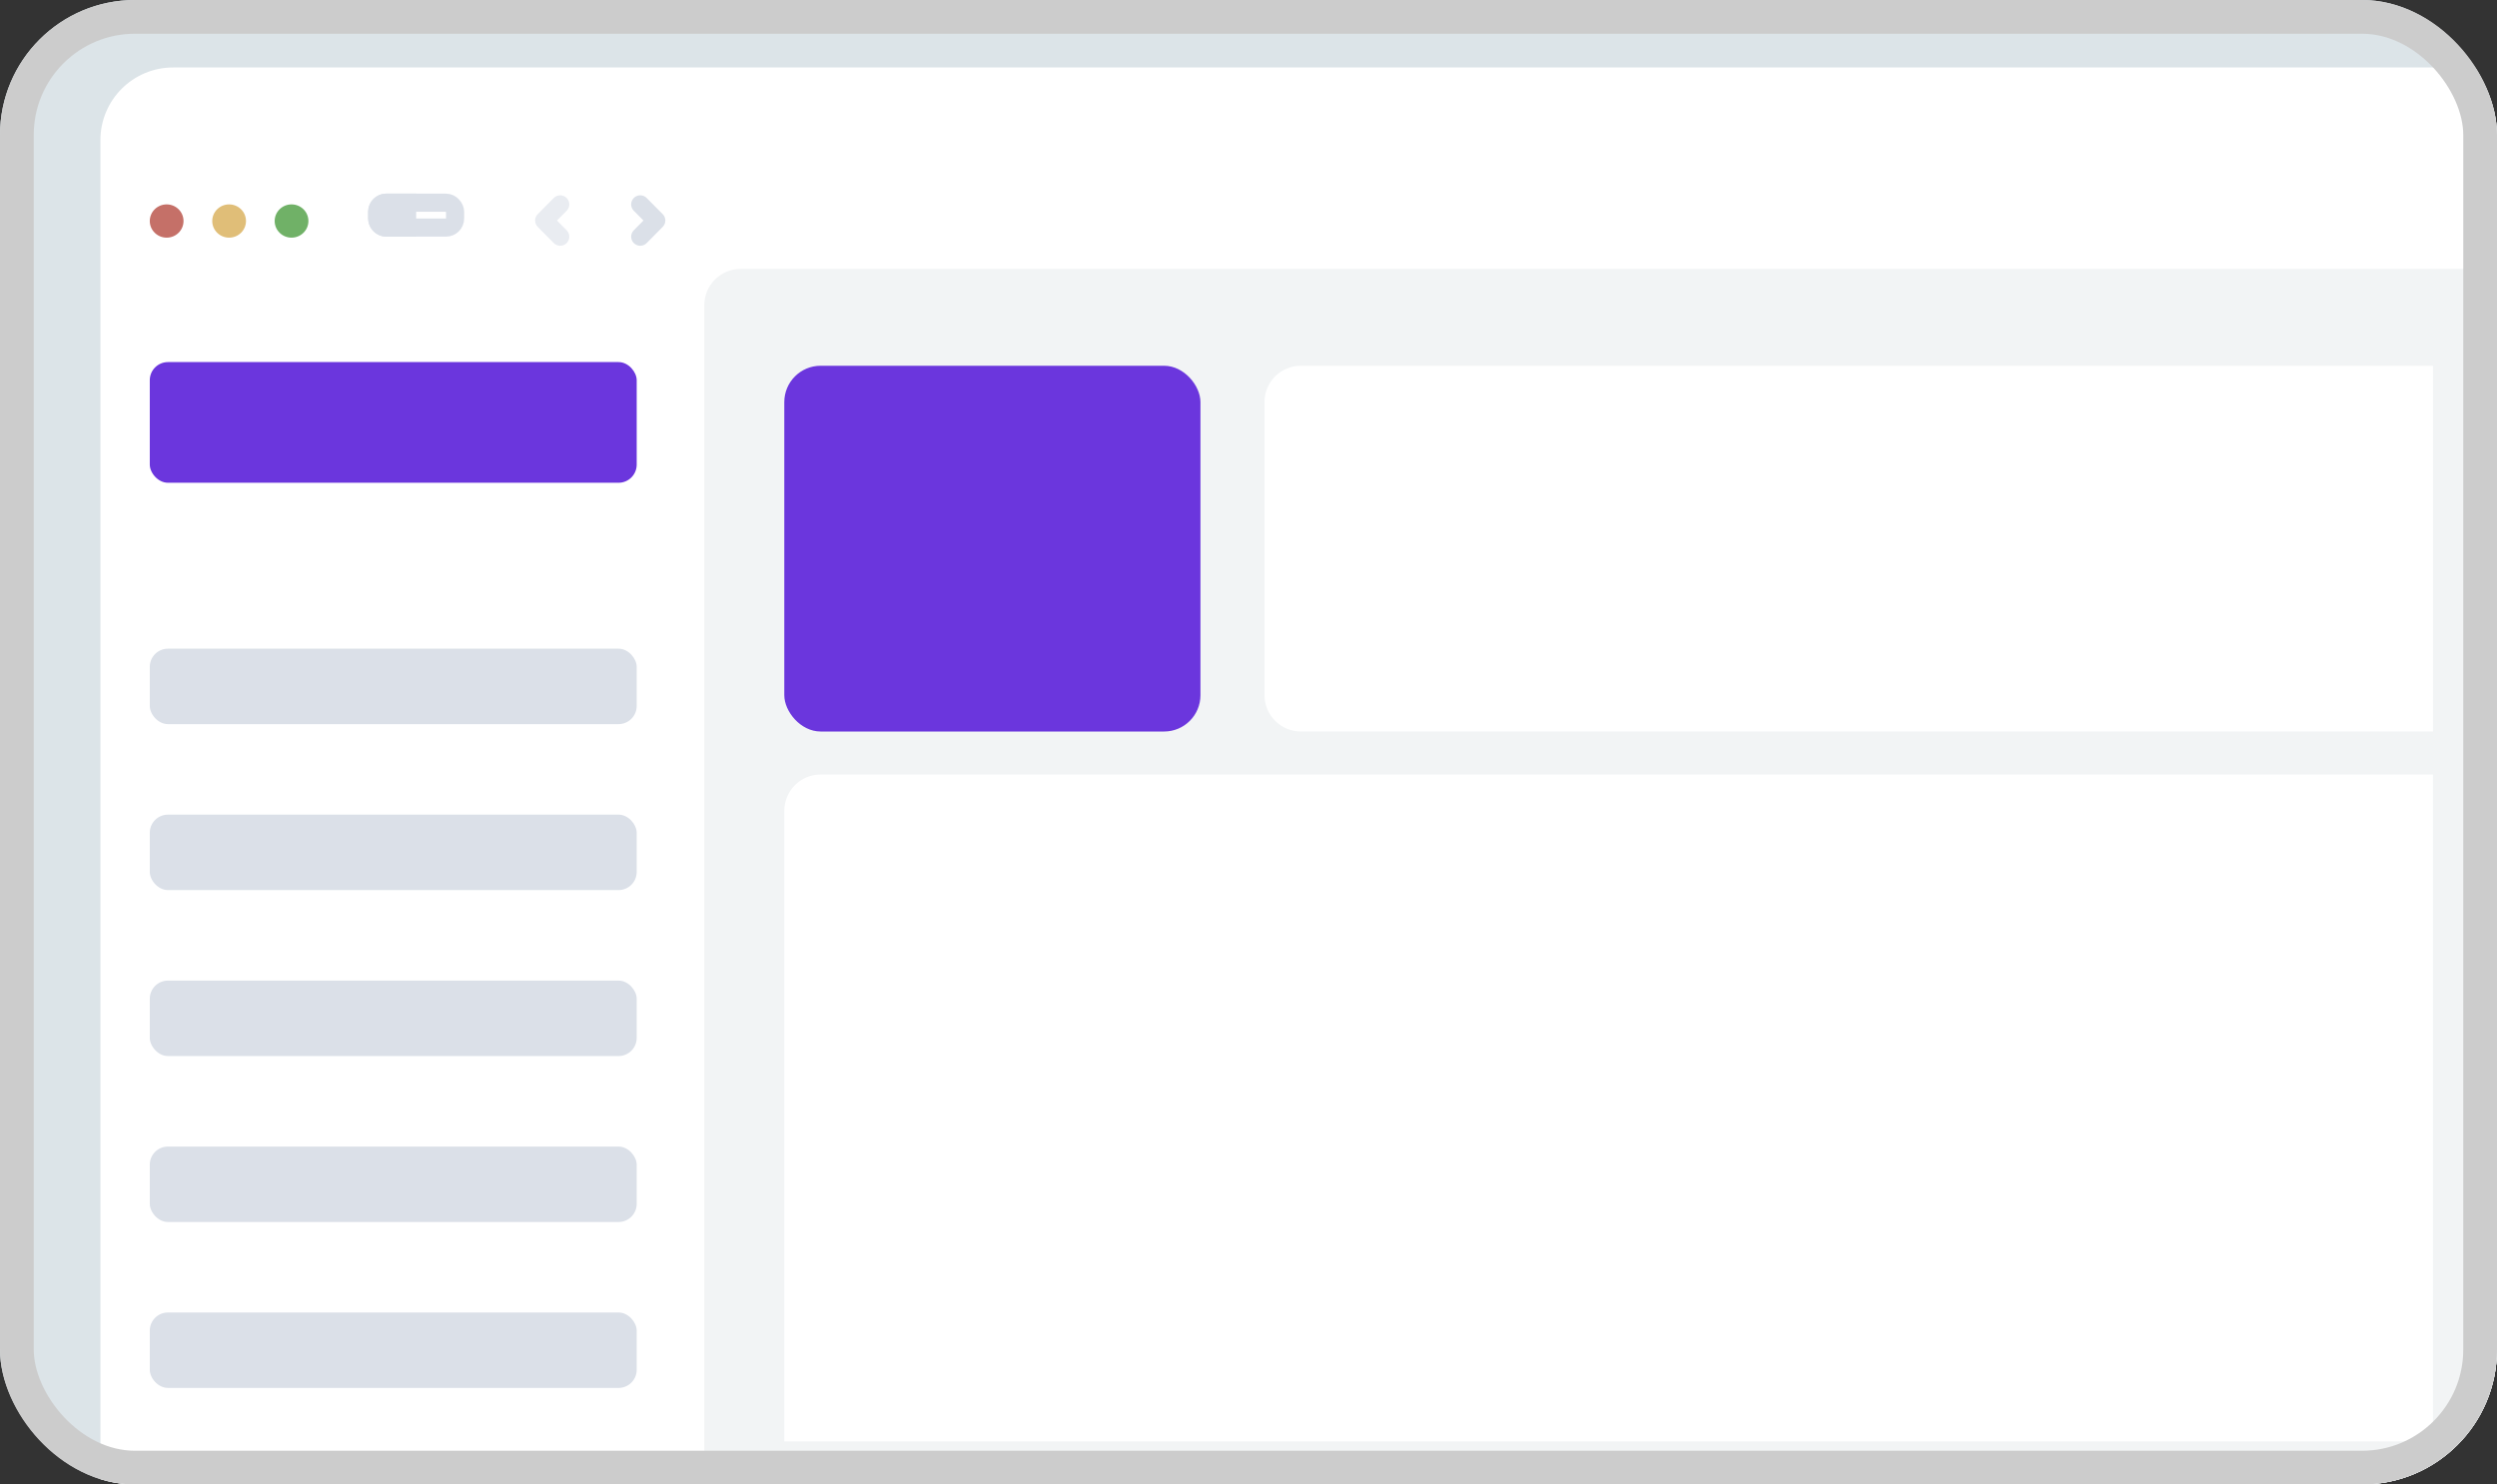 <svg width="74" height="44" viewBox="0 0 74 44" fill="none" xmlns="http://www.w3.org/2000/svg">
<rect x="0" y="0" width="74" height="44" fill="#333333" stroke="none"/>
<g clip-path="url(#clip0_998_830)">
<rect width="74" height="73.333" fill="#DCE4E8"/>
<path d="M2.976 4.154C2.976 2.964 3.94 2 5.129 2H74.388V44H2.976V4.154Z" fill="white"/>
<rect x="4.439" y="10.732" width="14.43" height="3.577" rx="0.538" fill="#6B36DD"/>
<path d="M20.872 9.048C20.872 8.453 21.354 7.971 21.949 7.971H74V44H20.872V9.048Z" fill="#F2F4F5"/>
<rect x="11.179" y="6.008" width="2.308" height="0.737" rx="0.269" stroke="#DBE0E8" stroke-width="0.538"/>
<path d="M10.91 6.278C10.91 5.98 11.151 5.739 11.449 5.739H12.333V7.015H11.449C11.151 7.015 10.91 6.774 10.91 6.476V6.278Z" fill="#DBE0E8"/>
<rect x="4.439" y="19.227" width="14.43" height="2.236" rx="0.538" fill="#DBE0E8"/>
<rect x="4.439" y="24.146" width="14.43" height="2.236" rx="0.538" fill="#DBE0E8"/>
<rect x="4.439" y="29.065" width="14.43" height="2.236" rx="0.538" fill="#DBE0E8"/>
<rect x="4.439" y="33.984" width="14.43" height="2.236" rx="0.538" fill="#DBE0E8"/>
<rect x="4.439" y="38.902" width="14.43" height="2.236" rx="0.538" fill="#DBE0E8"/>
<rect x="23.243" y="10.841" width="12.333" height="10.841" rx="1.077" fill="#6B36DD"/>
<ellipse cx="4.939" cy="6.551" rx="0.5" ry="0.493" fill="#C57068"/>
<ellipse cx="6.79" cy="6.551" rx="0.5" ry="0.493" fill="#E0BE78"/>
<ellipse cx="8.64" cy="6.551" rx="0.5" ry="0.493" fill="#70B167"/>
<path opacity="0.6" d="M16.602 6.058L16.128 6.536L16.602 7.015" stroke="#DBE0E8" stroke-width="0.538" stroke-linecap="round" stroke-linejoin="round"/>
<path d="M18.974 7.015L19.448 6.536L18.974 6.058" stroke="#DBE0E8" stroke-width="0.538" stroke-linecap="round" stroke-linejoin="round"/>
<path d="M23.243 24.034C23.243 23.439 23.725 22.956 24.32 22.956H72.102V42.725H23.243V24.034Z" fill="white"/>
<path d="M37.475 11.918C37.475 11.323 37.957 10.841 38.551 10.841H72.103V21.681H38.551C37.957 21.681 37.475 21.199 37.475 20.605V11.918Z" fill="white"/>
</g>
<rect x="0.5" y="0.5" width="73" height="43" rx="3.5" stroke="#CCCCCC"/>
<defs>
<clipPath id="clip0_998_830">
<rect width="74" height="44" rx="4" fill="white"/>
</clipPath>
</defs>
</svg>
